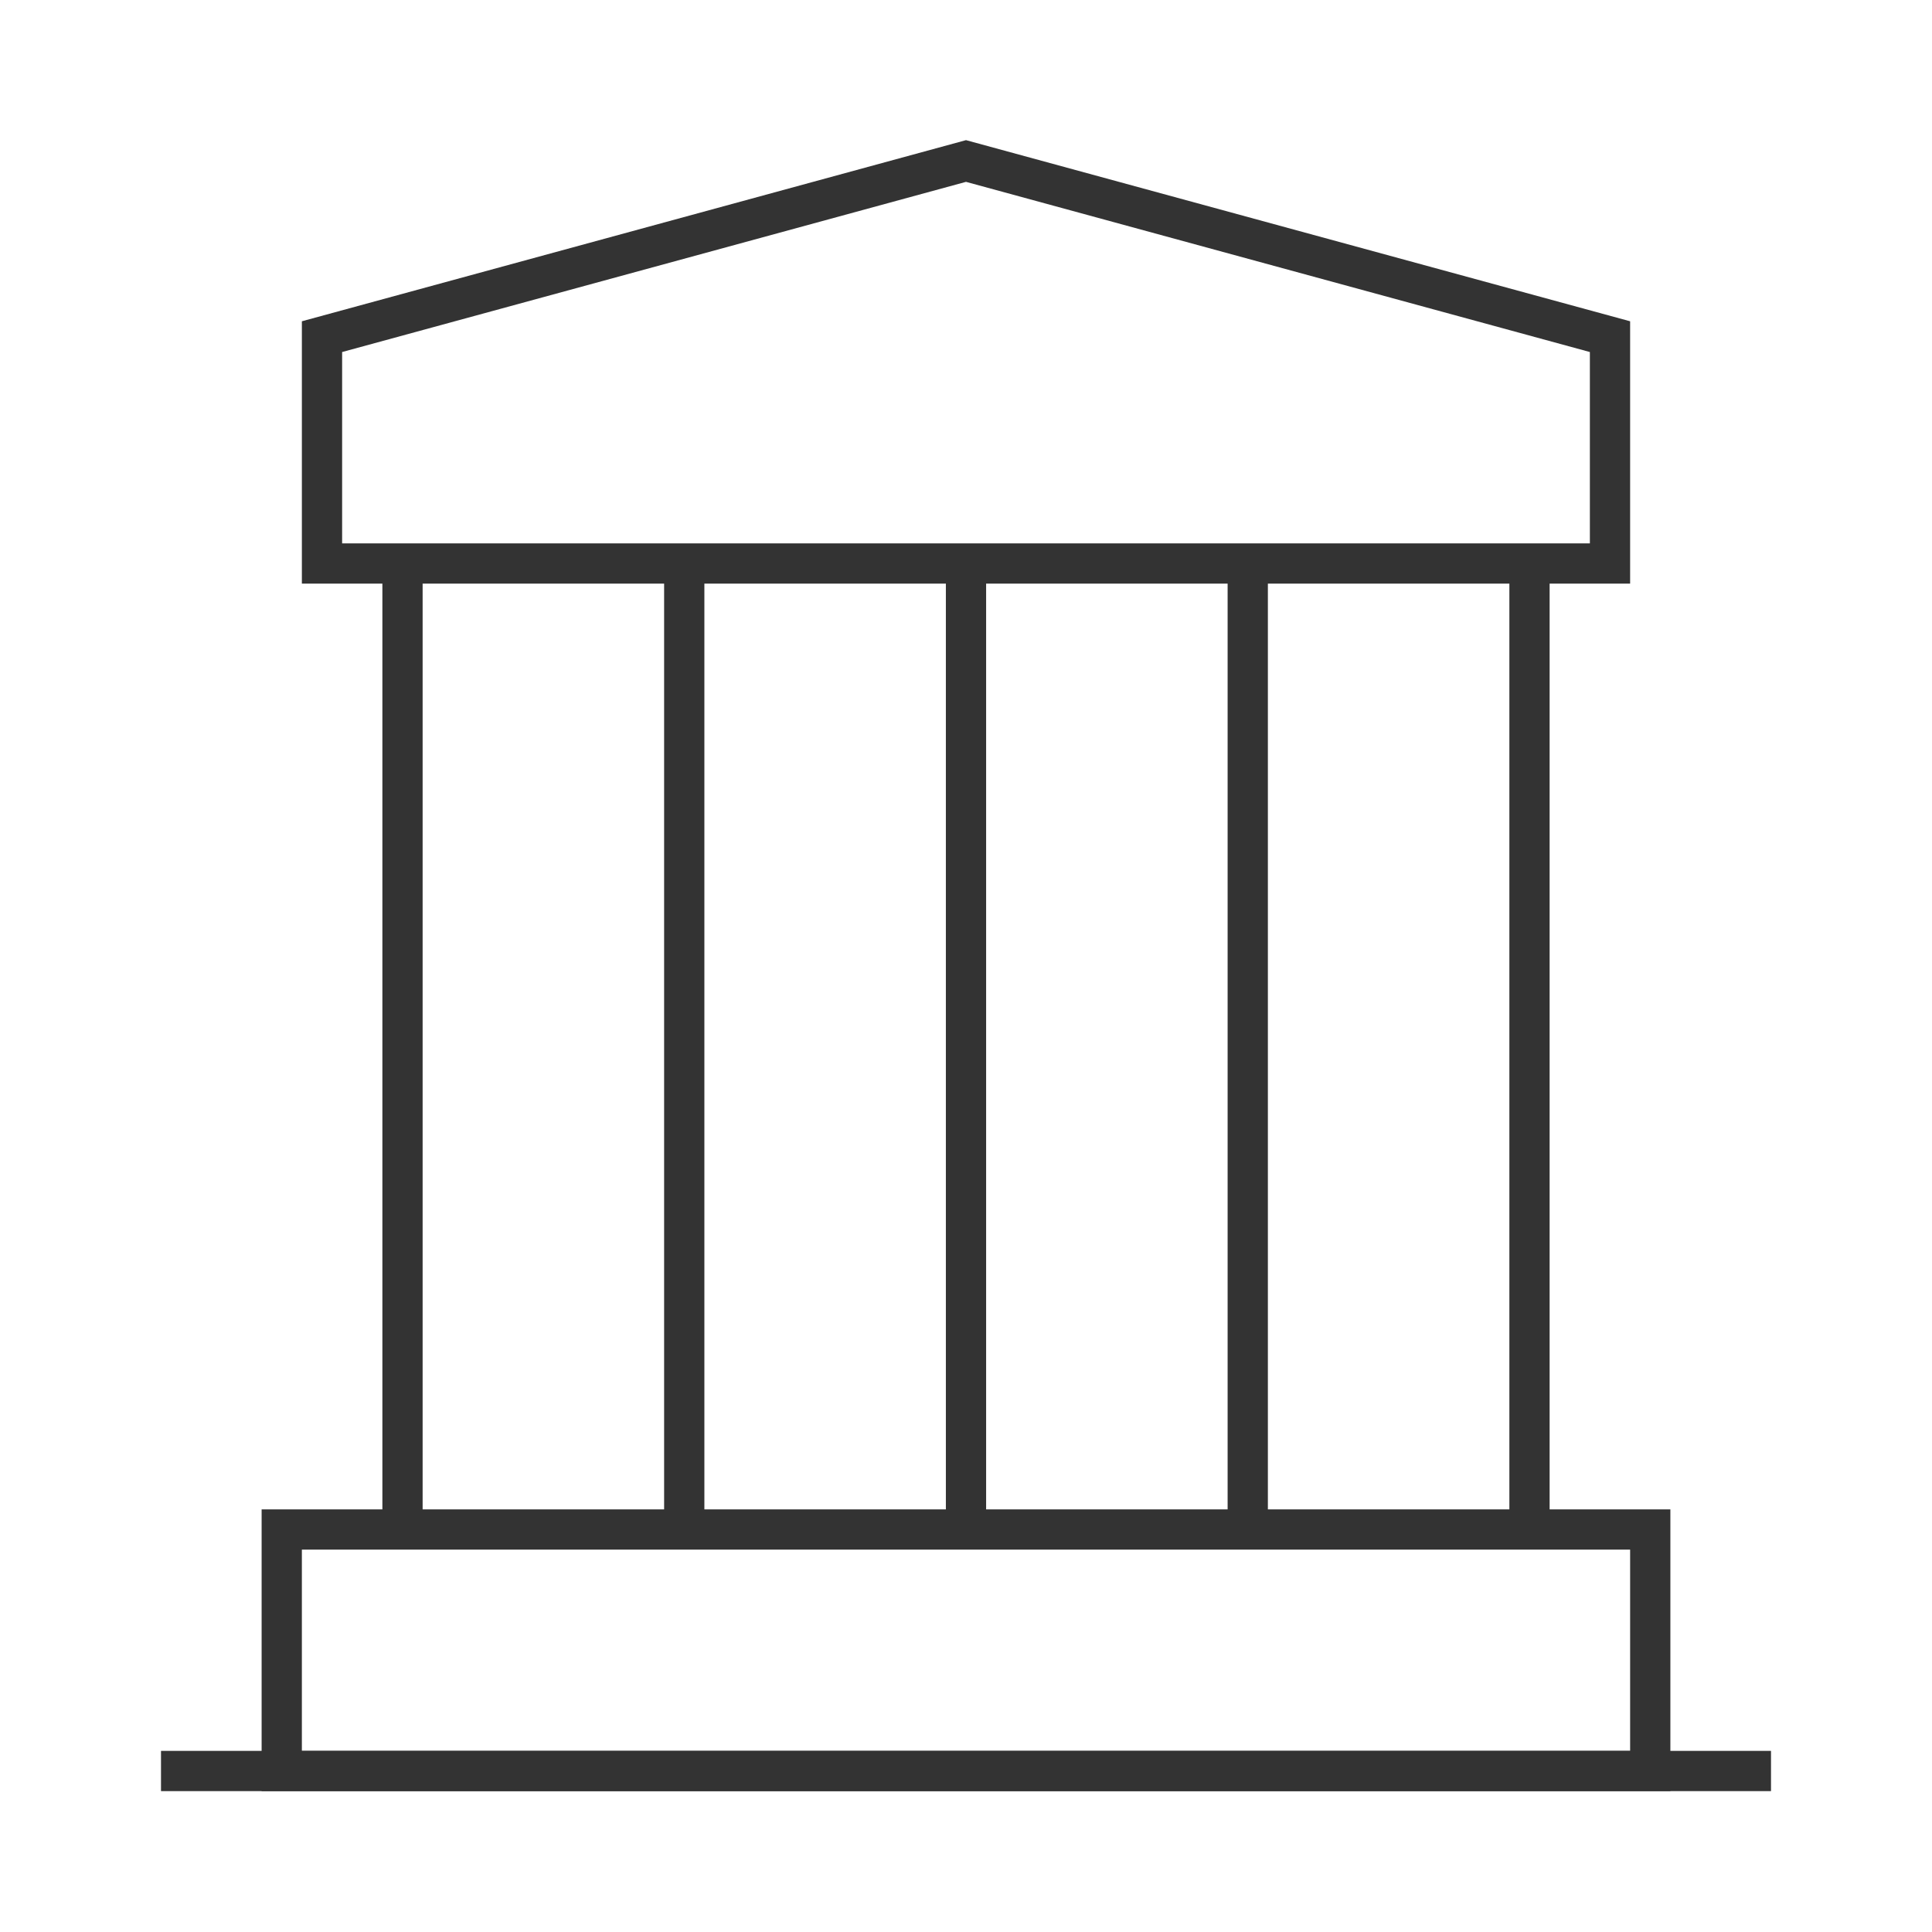 <?xml version="1.0" encoding="iso-8859-1"?>
<svg version="1.1" id="&#x56FE;&#x5C42;_1" xmlns="http://www.w3.org/2000/svg" xmlns:xlink="http://www.w3.org/1999/xlink" x="0px"
	 y="0px" viewBox="0 0 24 24" style="enable-background:new 0 0 24 24;" xml:space="preserve">
<rect x="2" y="21.75" style="fill:#333333;" width="20" height="0.5"/>
<path style="fill:#333333;" d="M20.25,7.25H3.75V3.991L12,1.741l8.25,2.25V7.25z M4.25,6.75h15.5V4.373L12,2.259L4.25,4.373V6.75z"
	/>
<rect x="4.75" y="7" style="fill:#333333;" width="0.5" height="12"/>
<rect x="8.25" y="7" style="fill:#333333;" width="0.5" height="12"/>
<rect x="11.75" y="7" style="fill:#333333;" width="0.5" height="12"/>
<rect x="15.25" y="7" style="fill:#333333;" width="0.5" height="12"/>
<rect x="18.75" y="7" style="fill:#333333;" width="0.5" height="12"/>
<path style="fill:#333333;" d="M20.75,22.25H3.25v-3.5h17.5V22.25z M3.75,21.75h16.5v-2.5H3.75V21.75z"/>
</svg>







